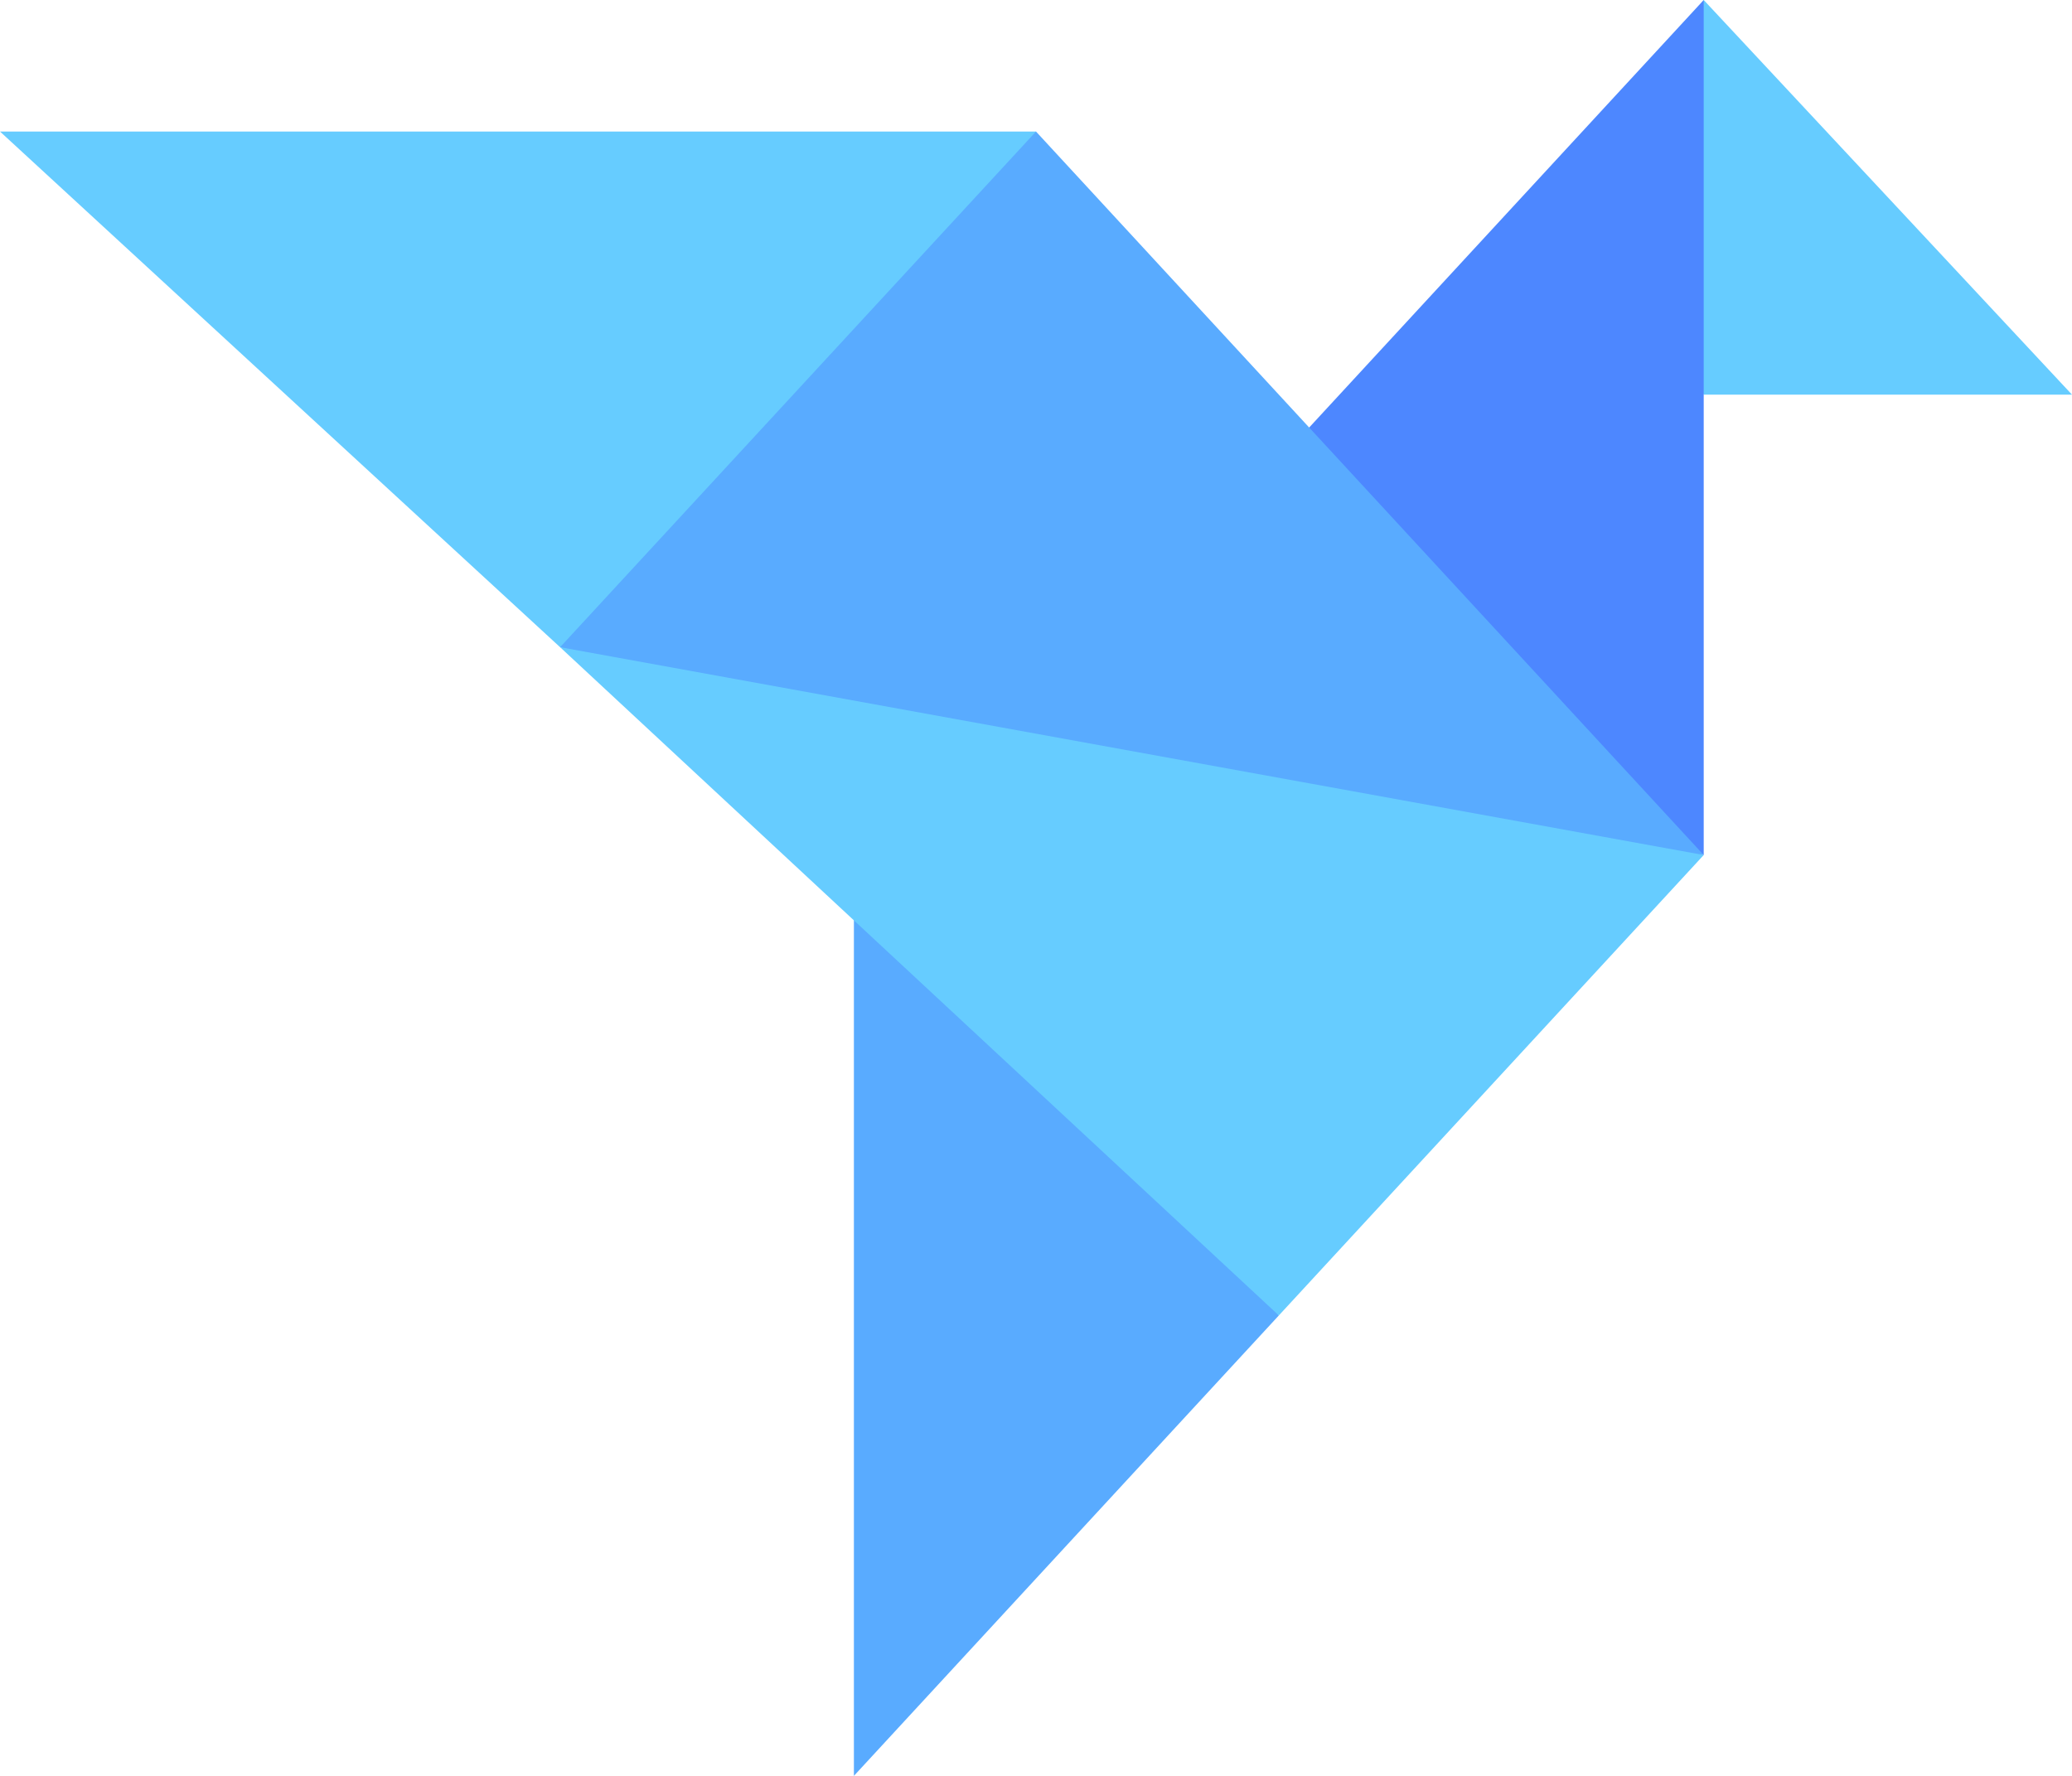 <svg width="35" height="30" viewBox="0 0 35 30" fill="none" xmlns="http://www.w3.org/2000/svg">
<path d="M14.424 30V11.111L21.602 22.222L14.424 30Z" fill="#59ABFF"/>
<path d="M35 6.667H28.779L26.729 3.325L28.779 0L35 6.667Z" fill="#66CCFF"/>
<path d="M28.779 0V14.444L20.576 8.889L28.779 0Z" fill="#4D87FF"/>
<path d="M28.779 14.444L18.278 14.758L9.461 10.933L11.261 4.538L17.5 2.222L28.779 14.444Z" fill="#59ABFF"/>
<path d="M17.5 2.222L9.461 10.933L0 2.222H17.5Z" fill="#66CCFF"/>
<path d="M28.779 14.444L21.602 22.222L9.461 10.933L28.779 14.444Z" fill="#66CCFF"/>
</svg>
